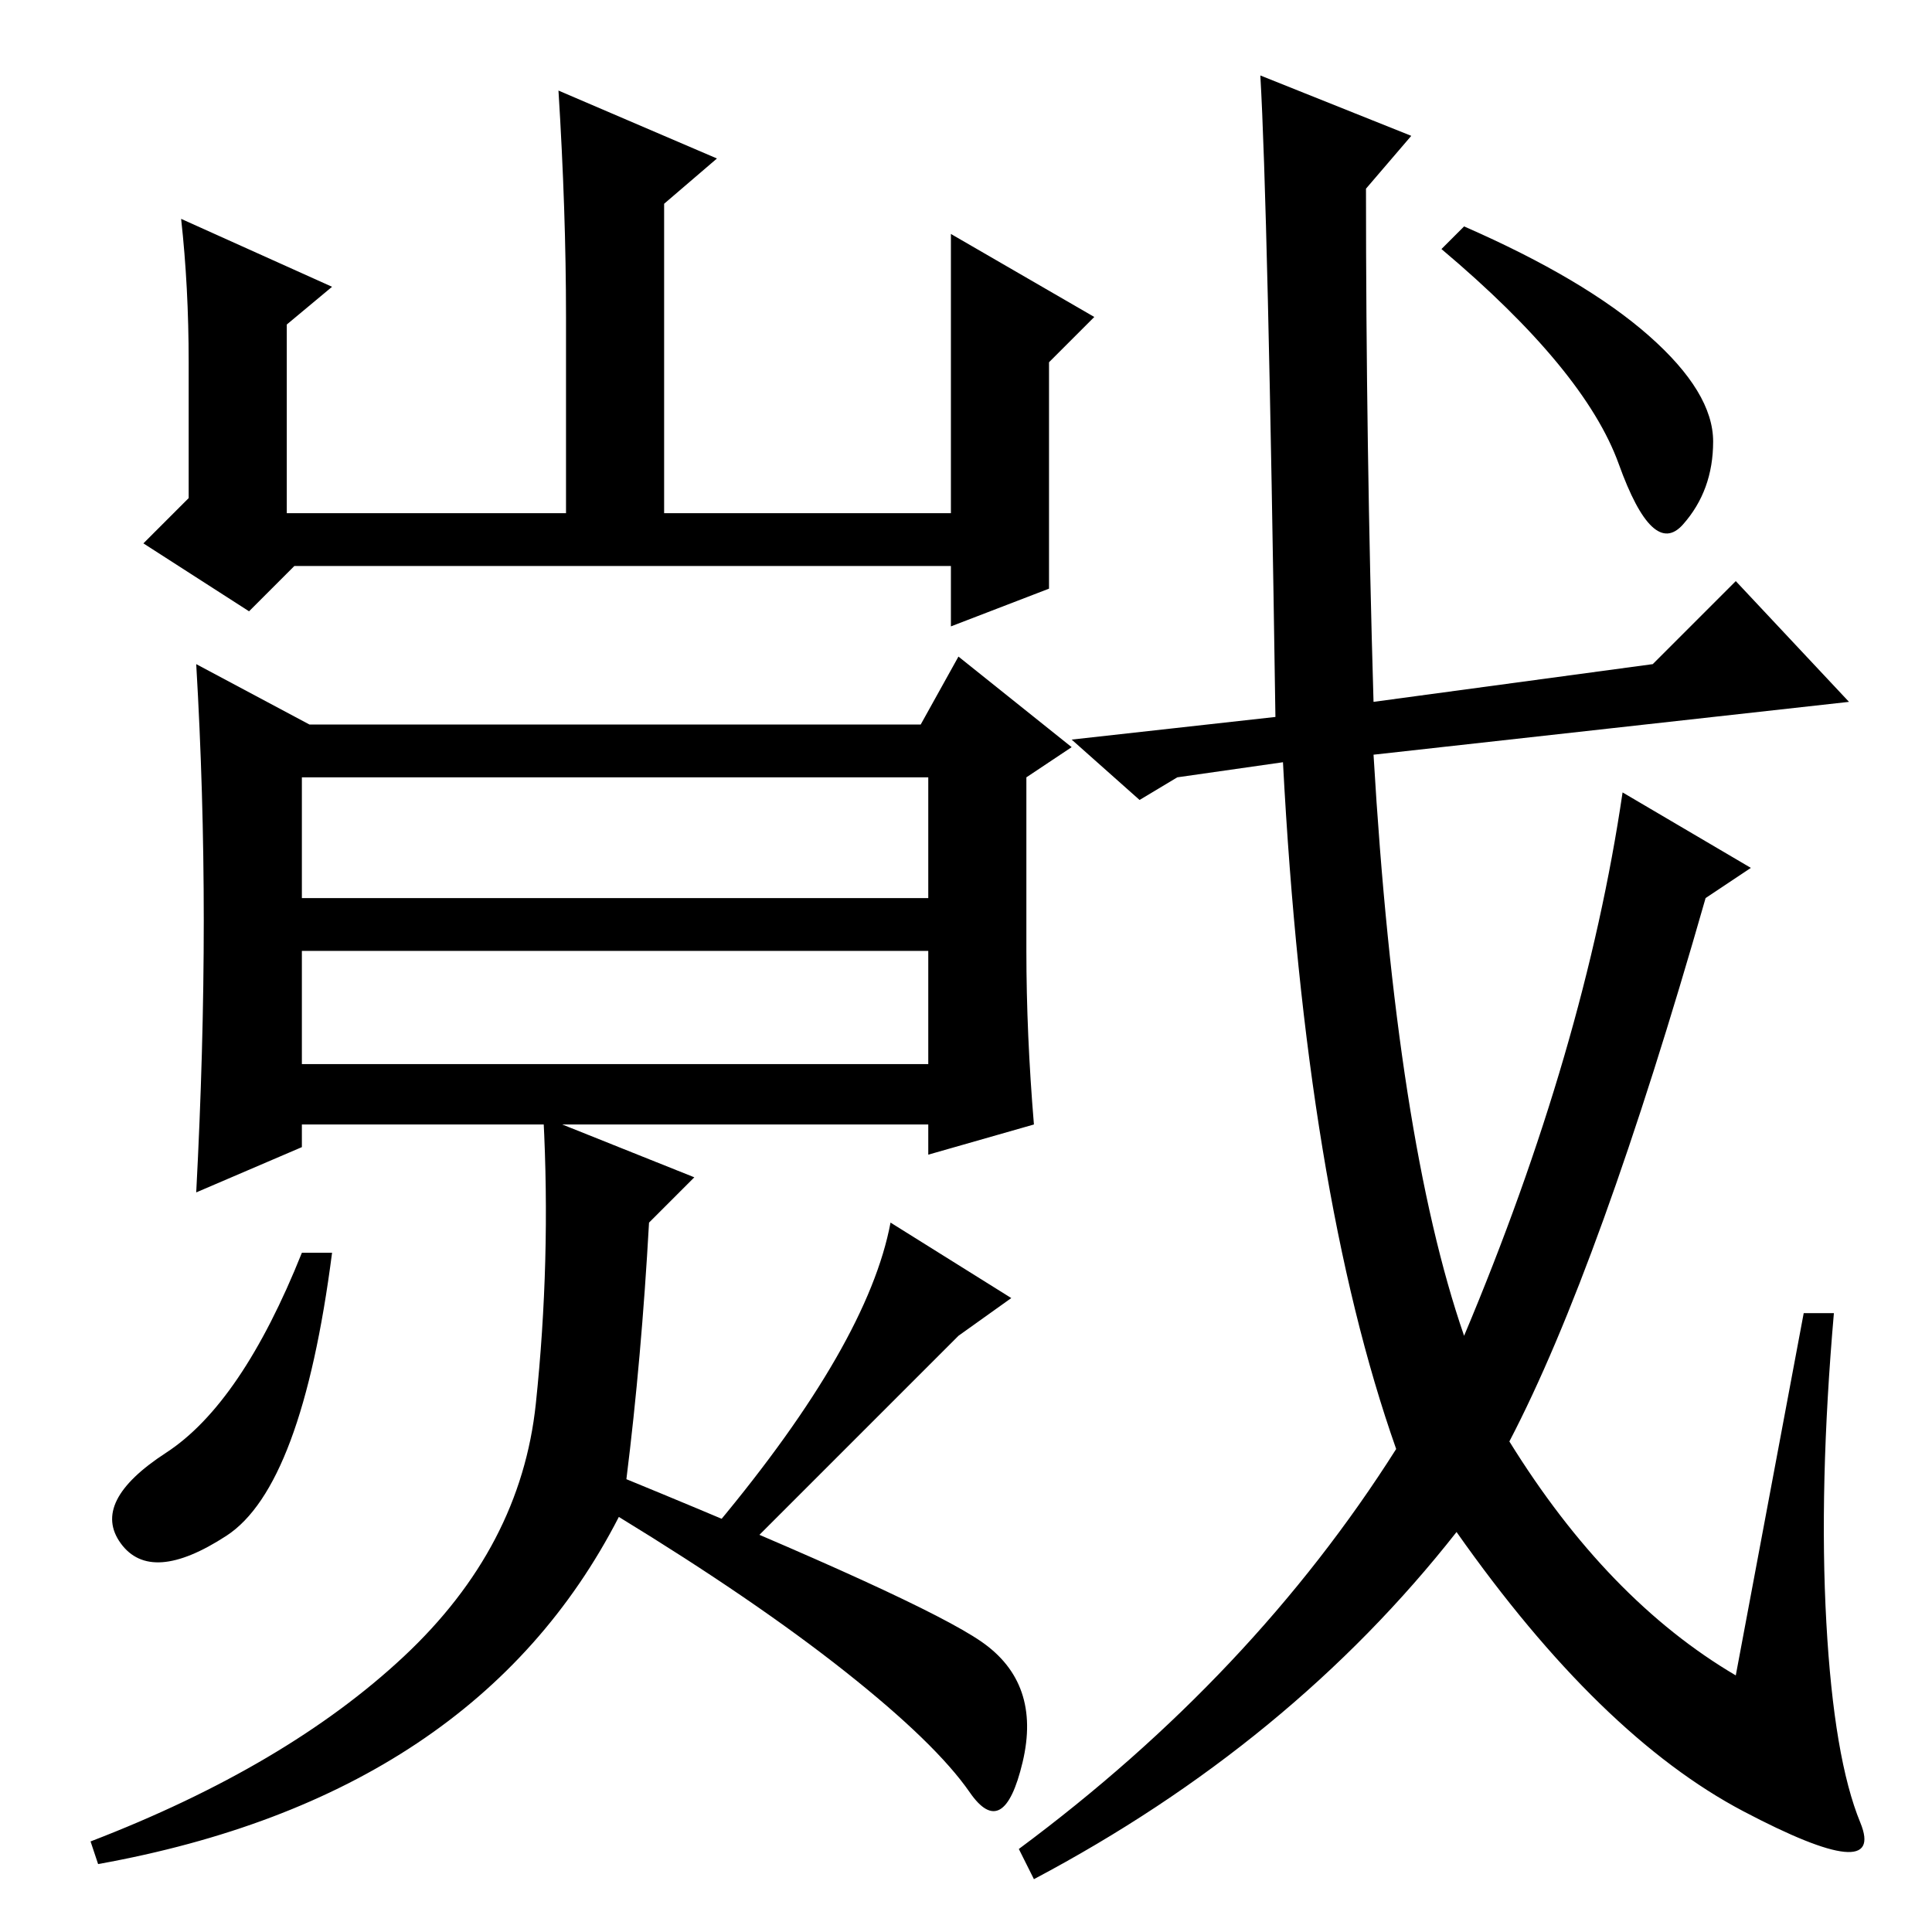 <?xml version="1.0" standalone="no"?>
<!DOCTYPE svg PUBLIC "-//W3C//DTD SVG 1.1//EN" "http://www.w3.org/Graphics/SVG/1.1/DTD/svg11.dtd" >
<svg xmlns="http://www.w3.org/2000/svg" xmlns:xlink="http://www.w3.org/1999/xlink" version="1.1" viewBox="0 -36 256 256">
  <g transform="matrix(1 0 0 -1 0 220)">
   <path fill="currentColor"
d="M88 188h38v37l19 -11l-6 -6v-30l-13 -5v8h-87l-6 -6l-14 9l6 6v18q0 10 -1 19l20 -9l-6 -5v-25h37v26q0 14 -1 30l21 -9l-7 -6v-41zM40 153v-16h83v16h-83zM40 130v-15h83v15h-83zM40 104l-14 -6q1 19 1 36t-1 34l15 -8h81l5 9l15 -12l-6 -4v-23q0 -11 1 -23l-14 -4v4
h-83v-3zM30 52.5q-10 -6.5 -14 -1t6 12t18 26.5h4q-4 -31 -14 -37.5zM156 153l-5 -3l-9 8l27 3q-1 68 -2 85l20 -8l-6 -7q0 -34 1 -68l37 5l11 11l15 -16l-63 -7q3 -51 12 -77q16 38 21 72l17 -10l-6 -4q-14 -49 -26 -72q13 -21 30 -31l9 48h4q-2 -23 -1 -41t4.5 -26.5
t-15.5 1.5t-38 37q-22 -28 -56 -46l-2 4q31 23 50 53q-12 34 -15 91zM218.5 211.5q8.5 -7.5 8.5 -14t-4 -11t-8.5 8t-23.5 28.5l3 3q16 -7 24.5 -14.5zM95 54q20 24 23 40l16 -10l-7 -5l-29 -29zM83 60q39 -16 47 -21.5t5.5 -16t-7 -4t-16.5 16t-30 20.5q-19 -37 -69 -46
l-1 3q26 10 41.5 24.5t17.5 33.5t1 38l20 -8l-6 -6q-1 -18 -3 -34z" />
  </g>

</svg>
